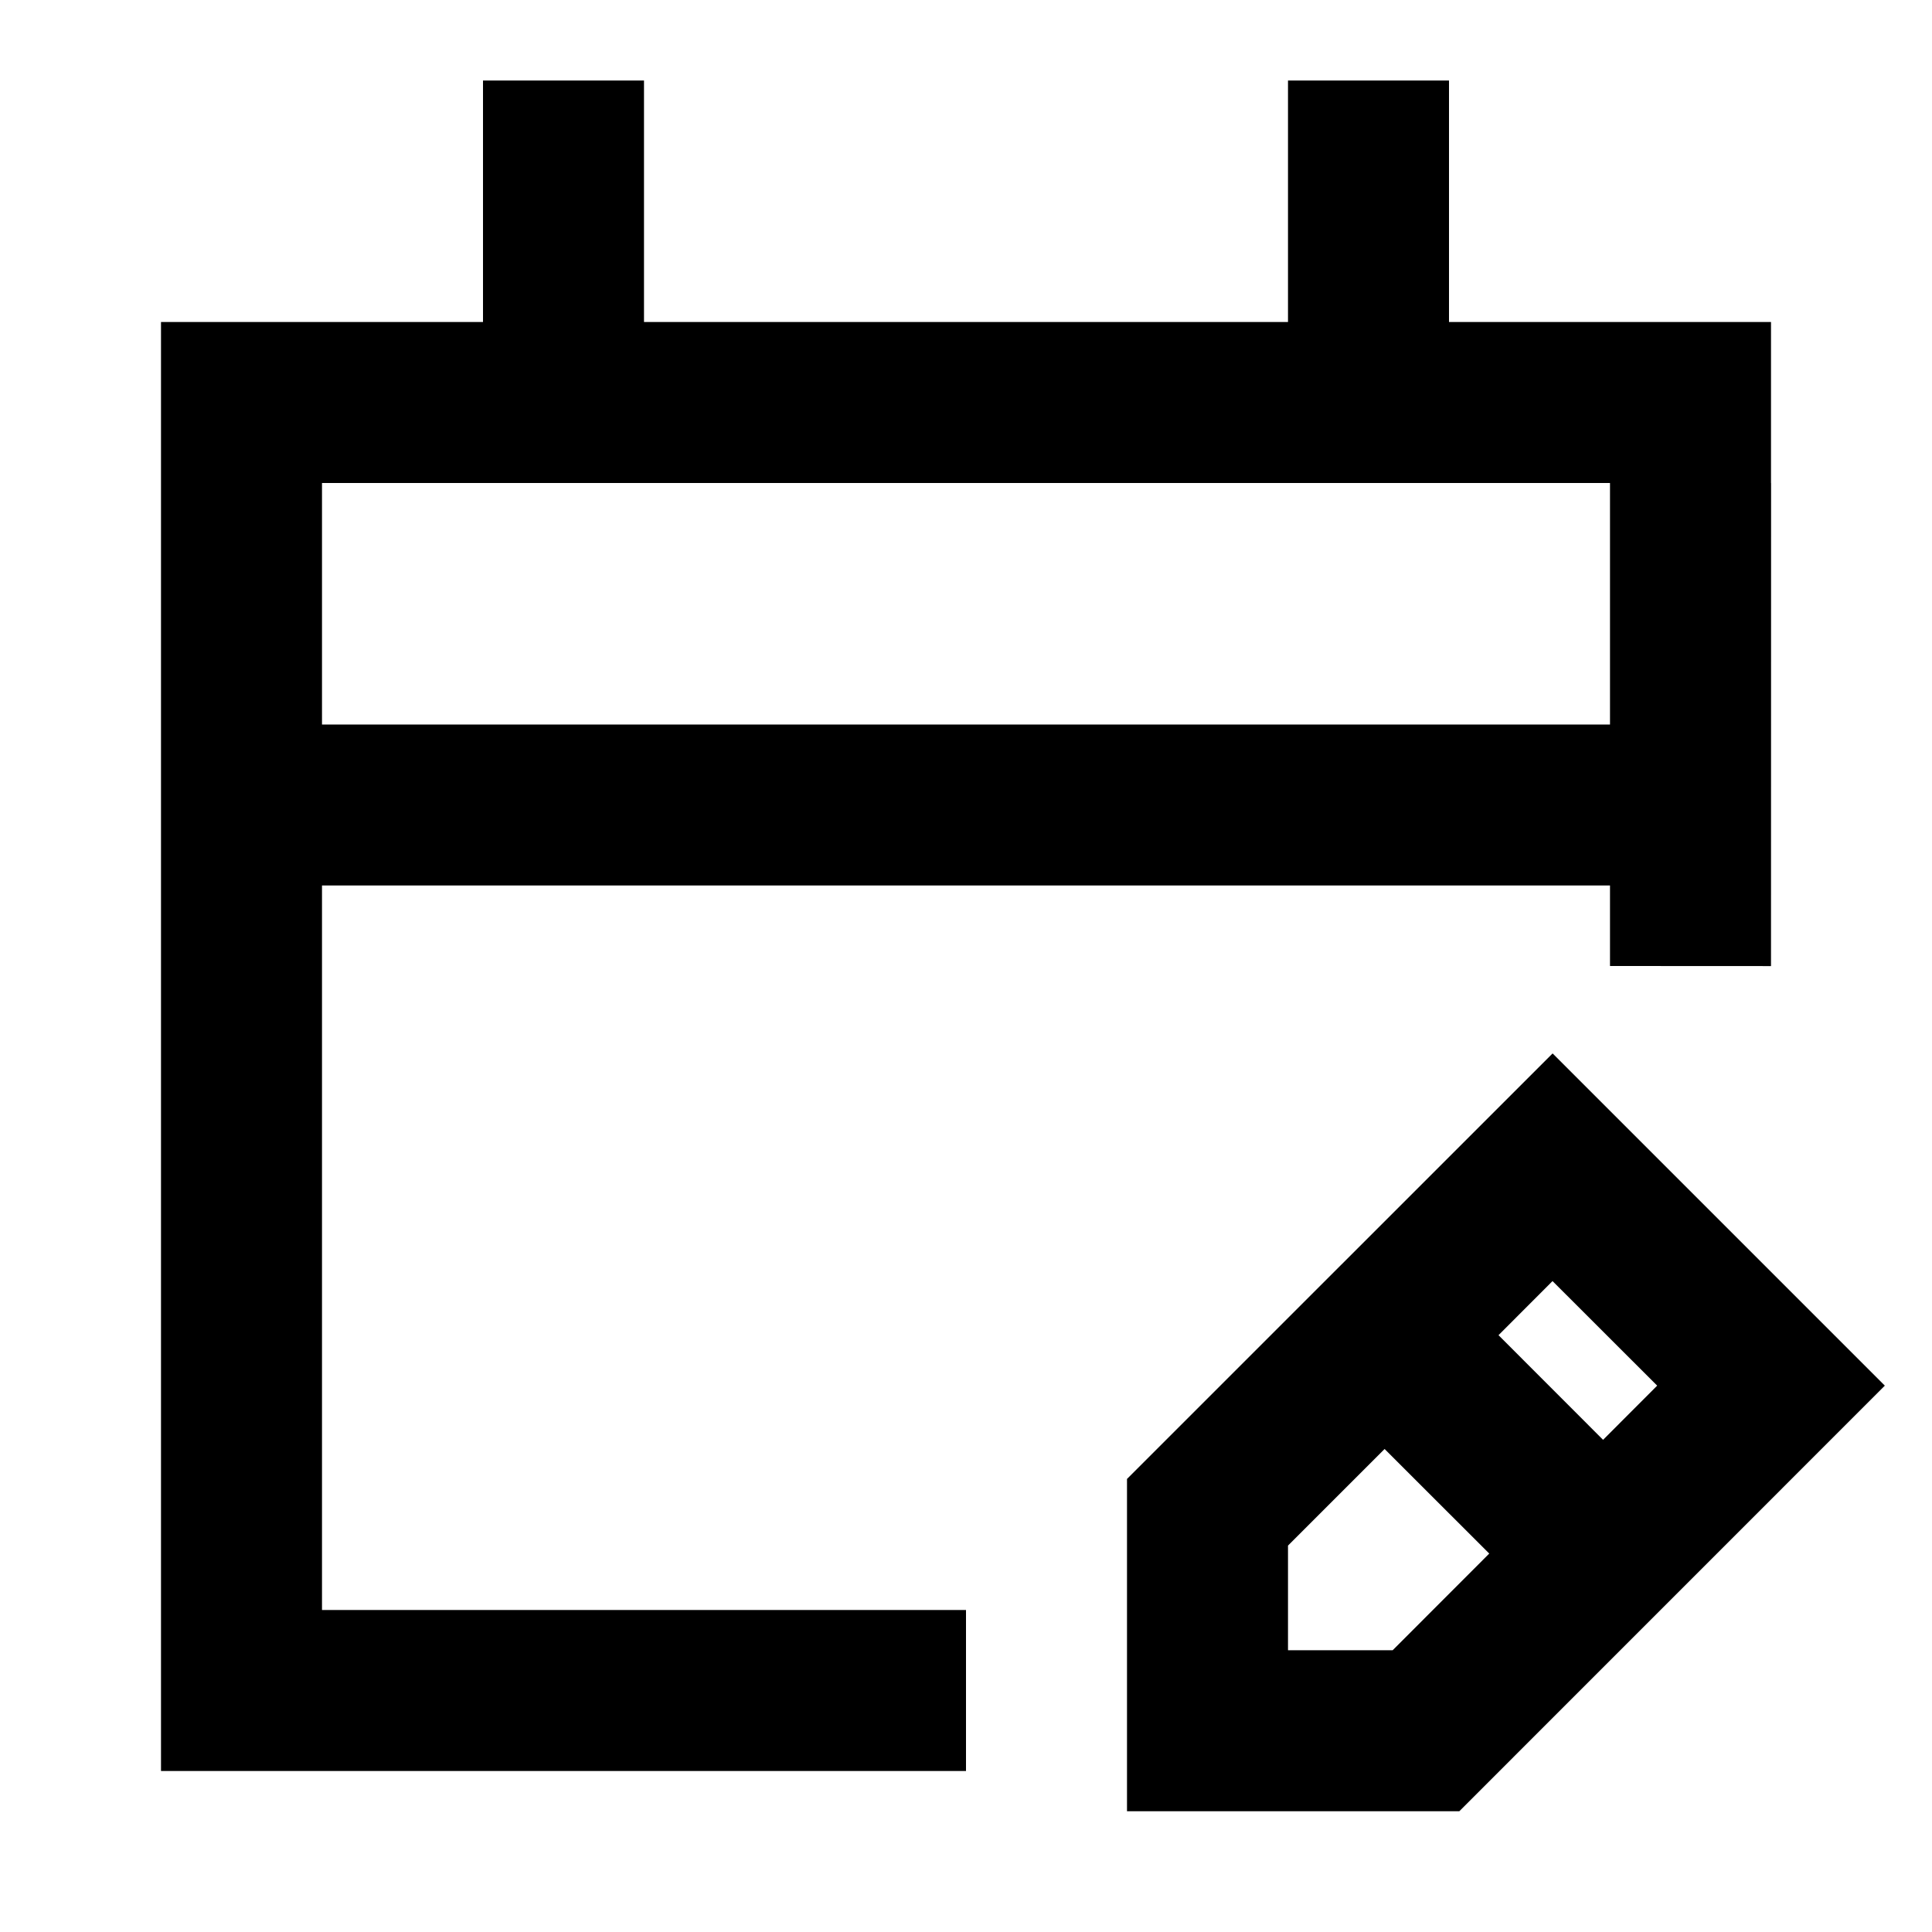 <svg xmlns="http://www.w3.org/2000/svg" xmlns:xlink="http://www.w3.org/1999/xlink" width="24" height="24" viewBox="0 0 24 24"><path fill="currentColor" d="M8 1v3h8V1h2v3h4v2.001h.001l-.001 6L20 12v-1H4v9h8v2H2V4h4V1zM4 9h16V6H4zm15.287 4.086l4.127 4.127l-5.286 5.287H14v-4.128zm-.672 3.5l1.299 1.3l.672-.673l-1.3-1.299zm-.115 2.713L17.2 18L16 19.2v1.3h1.3z"/></svg>